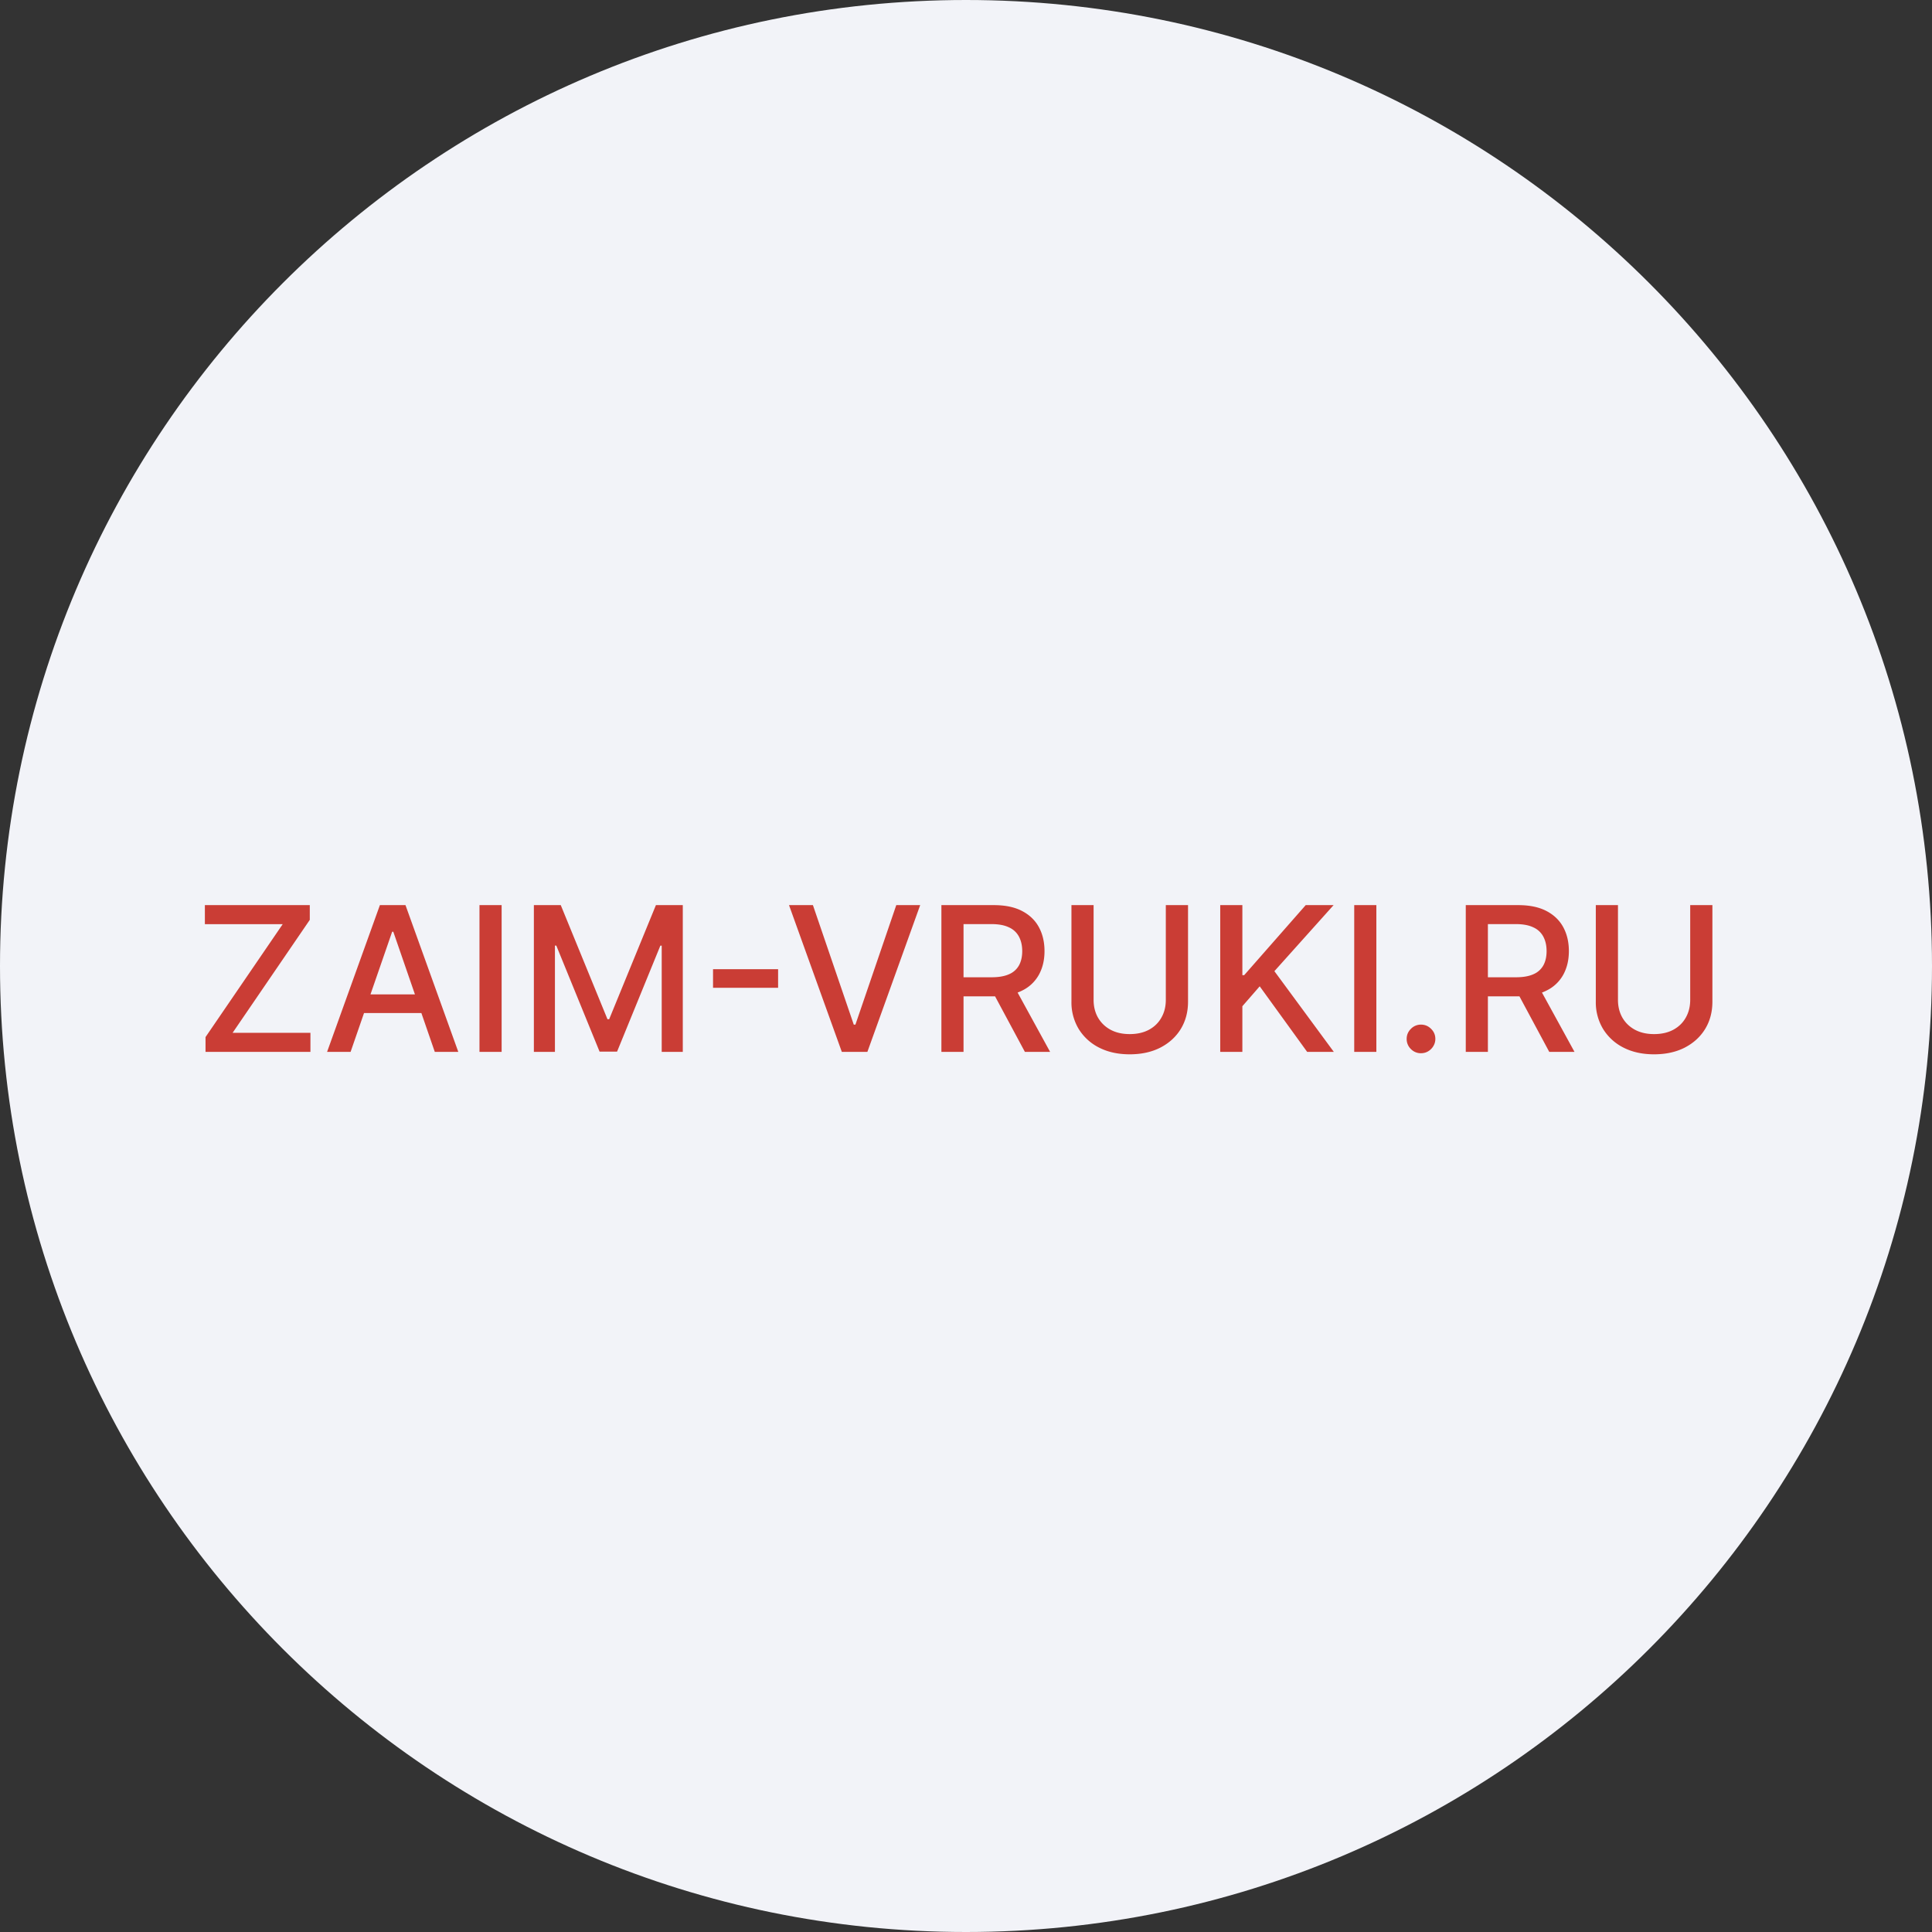 <svg width="90" height="90" fill="none" xmlns="http://www.w3.org/2000/svg"><rect width="100%" height="100%" fill="#333333" stroke="none"/><g clip-path="url(#a)"><path d="M45 90c24.853 0 45-20.147 45-45S69.853 0 45 0 0 20.147 0 45s20.147 45 45 45Z" fill="#F2F3F8"/><path d="M9.574 49v-.688l3.595-5.26H9.544v-.888h4.887v.687l-3.595 5.261h3.625V49H9.574Zm6.758 0h-1.095l2.46-6.836h1.192L21.349 49h-1.095l-1.932-5.595h-.054L16.332 49Zm.184-2.677h3.551v.868h-3.551v-.868Zm6.852-4.16V49h-1.032v-6.836h1.032Zm1.502 0h1.252l2.176 5.315h.08l2.177-5.314h1.252V49h-.982v-4.947h-.063l-2.017 4.937h-.814l-2.016-4.94h-.064V49h-.981v-6.836Zm11.377 2.985v.868h-3.031v-.868h3.031Zm1.622-2.984 1.903 5.567h.077l1.903-5.567h1.114L40.406 49h-1.191l-2.46-6.836h1.114ZM43.854 49v-6.836h2.436c.53 0 .97.09 1.319.273.352.183.614.435.788.758.173.32.26.691.26 1.112 0 .418-.088.786-.264 1.105a1.774 1.774 0 0 1-.787.737c-.35.176-.79.264-1.319.264h-1.846v-.888h1.753c.333 0 .605-.048.814-.143a.95.95 0 0 0 .464-.418c.098-.182.147-.401.147-.657 0-.259-.05-.482-.15-.671a.97.97 0 0 0-.464-.434c-.21-.103-.484-.154-.825-.154h-1.295V49h-1.031Zm3.374-3.084L48.918 49h-1.175l-1.656-3.084h1.141Zm7.08-3.752h1.035v4.496c0 .479-.112.902-.337 1.272-.225.367-.54.656-.948.868-.407.209-.885.314-1.432.314-.545 0-1.021-.105-1.429-.314a2.356 2.356 0 0 1-.948-.868 2.398 2.398 0 0 1-.337-1.272v-4.496h1.032v4.413c0 .309.067.584.203.824.138.24.333.43.584.567.252.136.55.204.895.204.347 0 .647-.068.898-.203.254-.138.447-.328.58-.568.137-.24.204-.515.204-.824v-4.413ZM56.843 49v-6.836h1.031v3.264h.084l2.867-3.264h1.299l-2.758 3.077L62.134 49h-1.242l-2.21-3.054-.808.928V49h-1.031Zm7.273-6.836V49h-1.031v-6.836h1.032Zm2.08 6.9a.648.648 0 0 1-.47-.194.646.646 0 0 1-.198-.474c0-.183.066-.338.197-.468a.642.642 0 0 1 .471-.197c.183 0 .34.066.47.197.132.13.198.285.198.468a.636.636 0 0 1-.094.337.69.69 0 0 1-.24.24c-.1.06-.212.09-.334.09ZM68.281 49v-6.836h2.436c.53 0 .97.09 1.32.273.35.183.613.435.787.758.173.32.26.691.26 1.112 0 .418-.088.786-.264 1.105a1.774 1.774 0 0 1-.787.737c-.35.176-.79.264-1.319.264h-1.846v-.888h1.753c.334 0 .605-.048.814-.143a.95.95 0 0 0 .464-.418c.098-.182.147-.401.147-.657 0-.259-.05-.482-.15-.671a.97.97 0 0 0-.464-.434c-.21-.103-.484-.154-.825-.154h-1.295V49h-1.031Zm3.374-3.084L73.346 49H72.17l-1.656-3.084h1.142Zm7.08-3.752h1.035v4.496c0 .479-.112.902-.337 1.272-.225.367-.54.656-.948.868-.407.209-.884.314-1.432.314-.545 0-1.021-.105-1.428-.314a2.357 2.357 0 0 1-.948-.868 2.397 2.397 0 0 1-.338-1.272v-4.496h1.032v4.413c0 .309.068.584.203.824.138.24.333.43.585.567.251.136.55.204.894.204.347 0 .647-.068.898-.203.254-.138.447-.328.581-.568.136-.24.204-.515.204-.824v-4.413Z" fill="#CA3D35"/></g><defs><clipPath id="a"><path fill="#fff" d="M0 0h90v90H0z"/></clipPath></defs></svg>